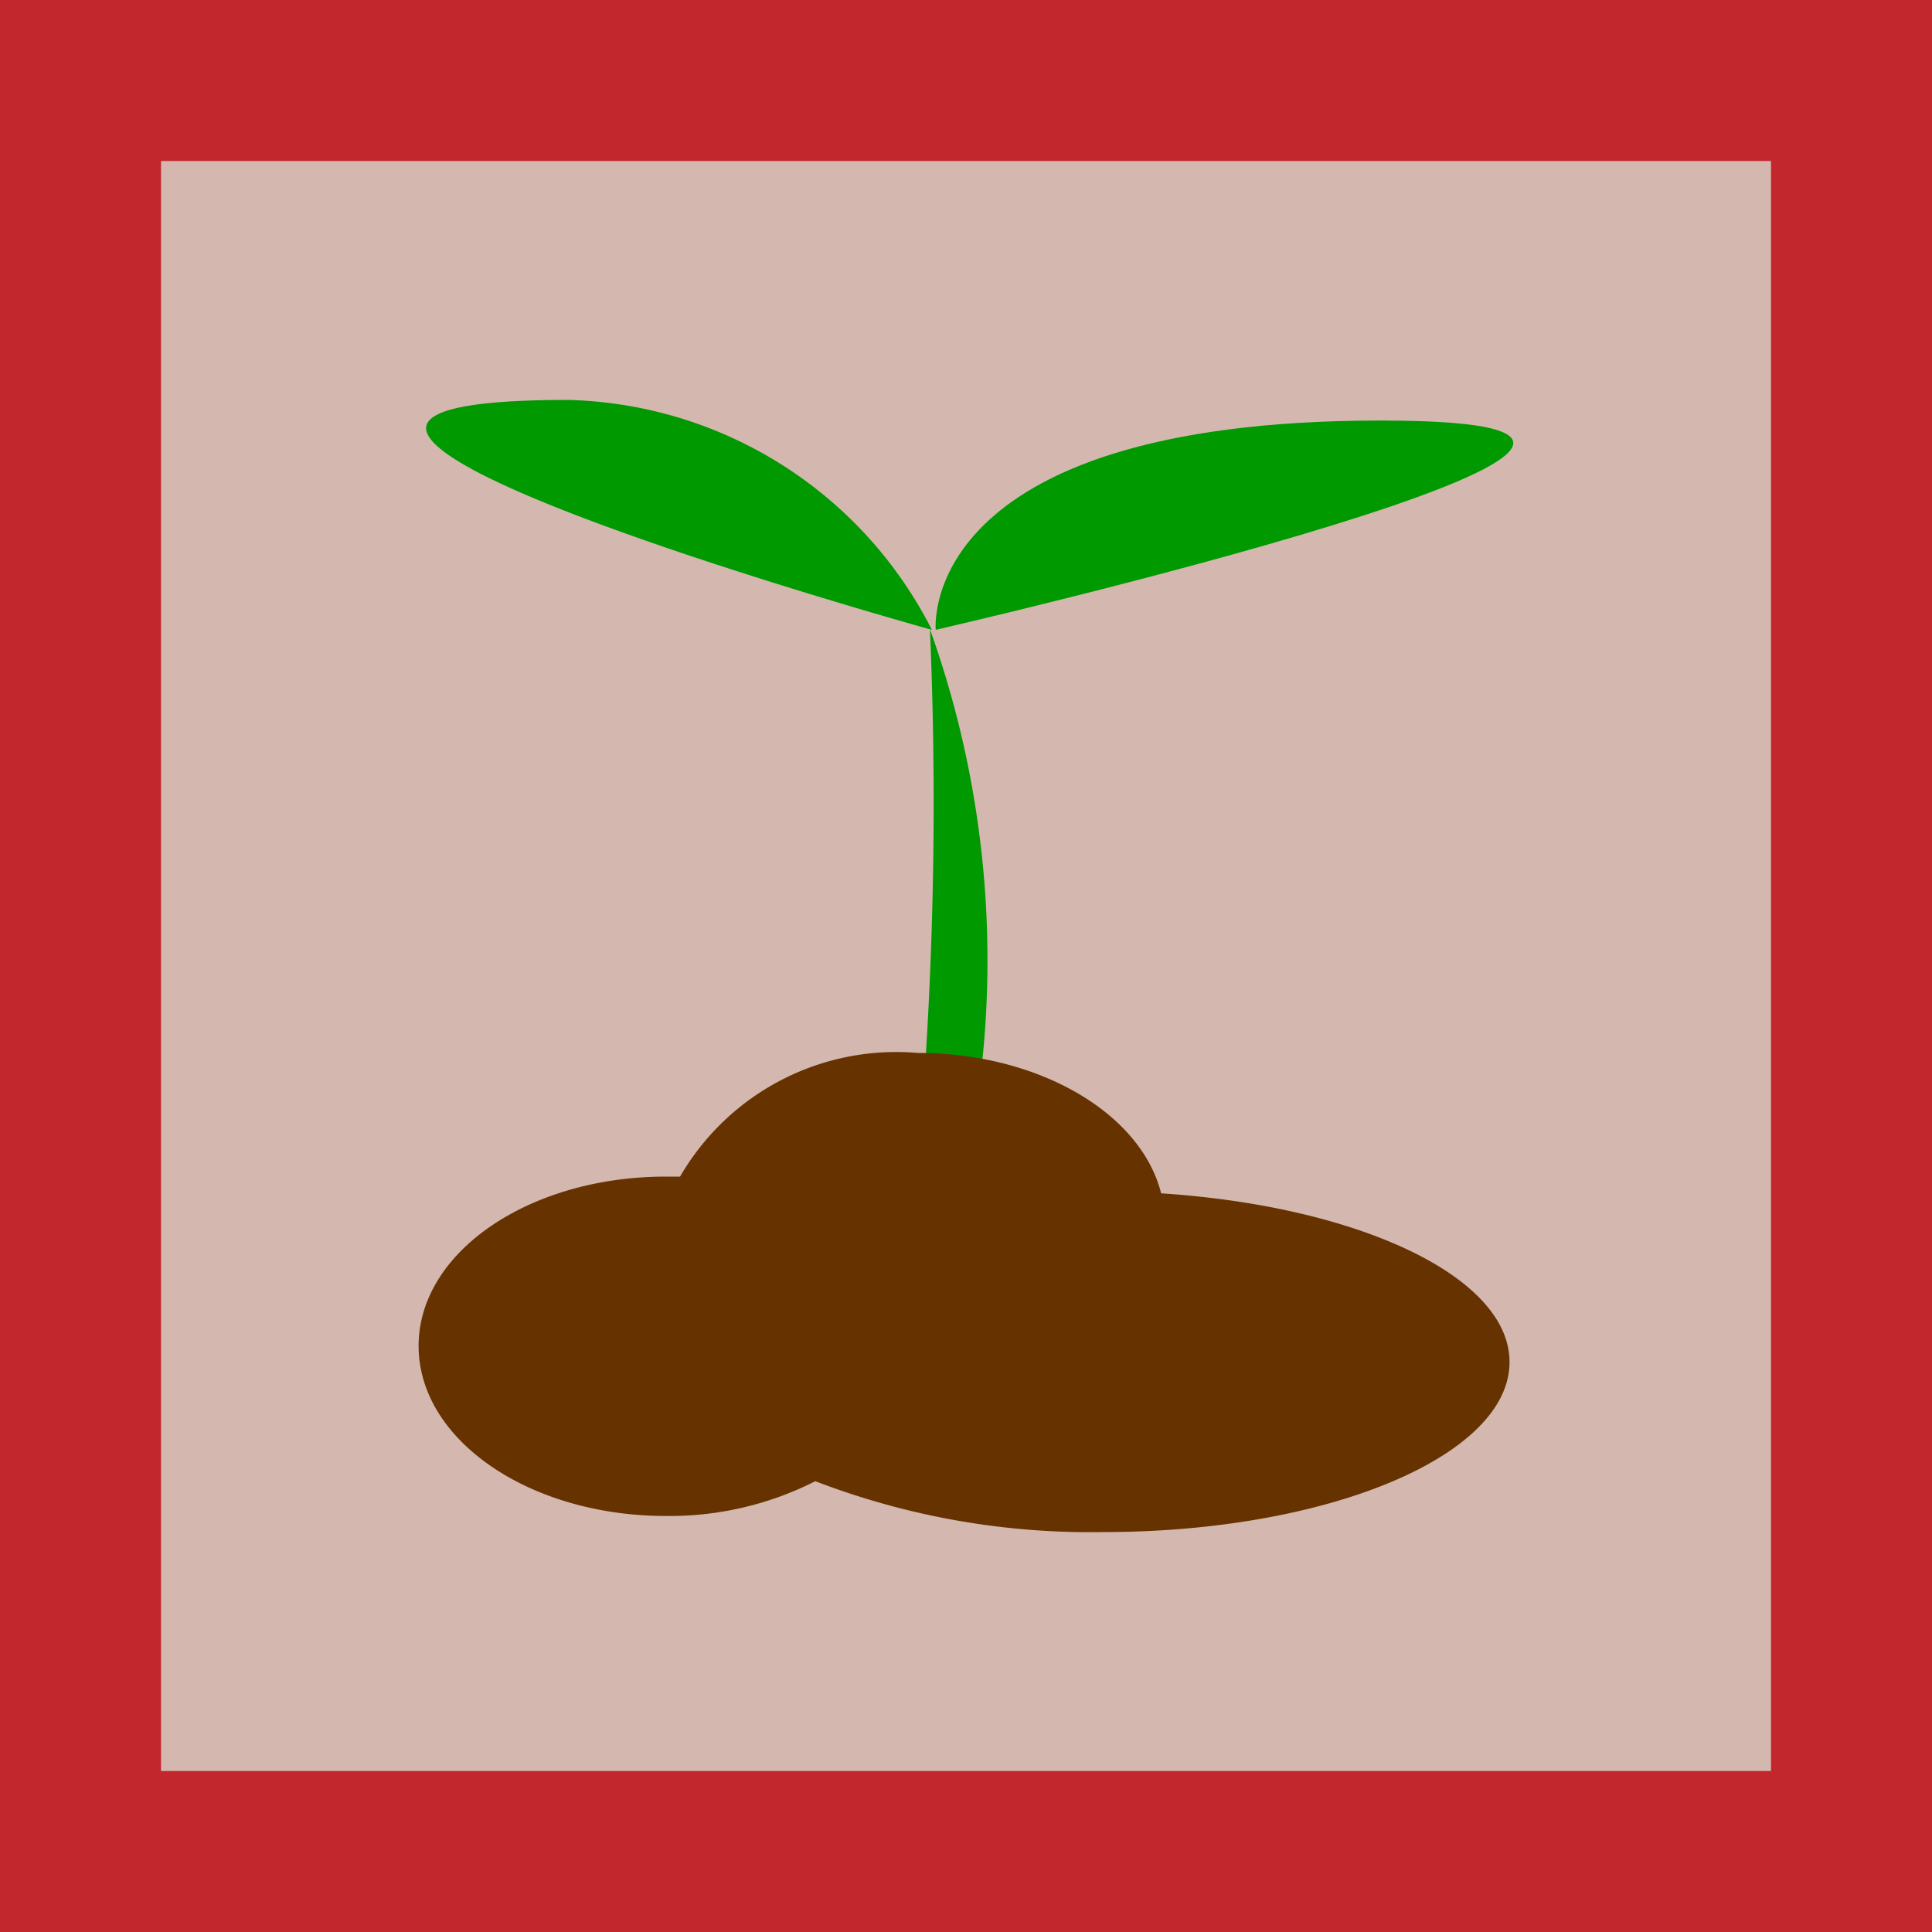 <svg id="Layer_1" data-name="Layer 1" xmlns="http://www.w3.org/2000/svg" viewBox="0 0 30 30"><defs><style>.cls-1{fill:#d4b8b0;stroke:#c1272d;stroke-miterlimit:10;stroke-width:5px;}.cls-2{fill:#090;}.cls-3{fill:#630;}</style></defs><title>sapling</title><rect class="cls-1" width="30" height="30"/><path class="cls-2" d="M14.53,9.78s-.32-3.25,6.91-3.25S14.53,9.78,14.53,9.78Z"/><path class="cls-2" d="M14.47,9.78A6.51,6.51,0,0,0,8.82,6.21C1.59,6.21,14.47,9.78,14.47,9.78Z"/><path class="cls-2" d="M14.44,9.77a62.9,62.9,0,0,1-.59,11.7A15.24,15.24,0,0,0,14.44,9.77Z"/><path class="cls-3" d="M23.44,21.15c0,1.46-2.83,2.64-6.31,2.64A11.9,11.9,0,0,1,12.66,23a5,5,0,0,1-2.32.54c-2.12,0-3.84-1.18-3.84-2.64s1.72-2.63,3.84-2.63h.22a3.88,3.88,0,0,1,3.69-1.92c1.89,0,3.47.94,3.78,2.18C21.09,18.73,23.44,19.82,23.44,21.15Z"/></svg>
